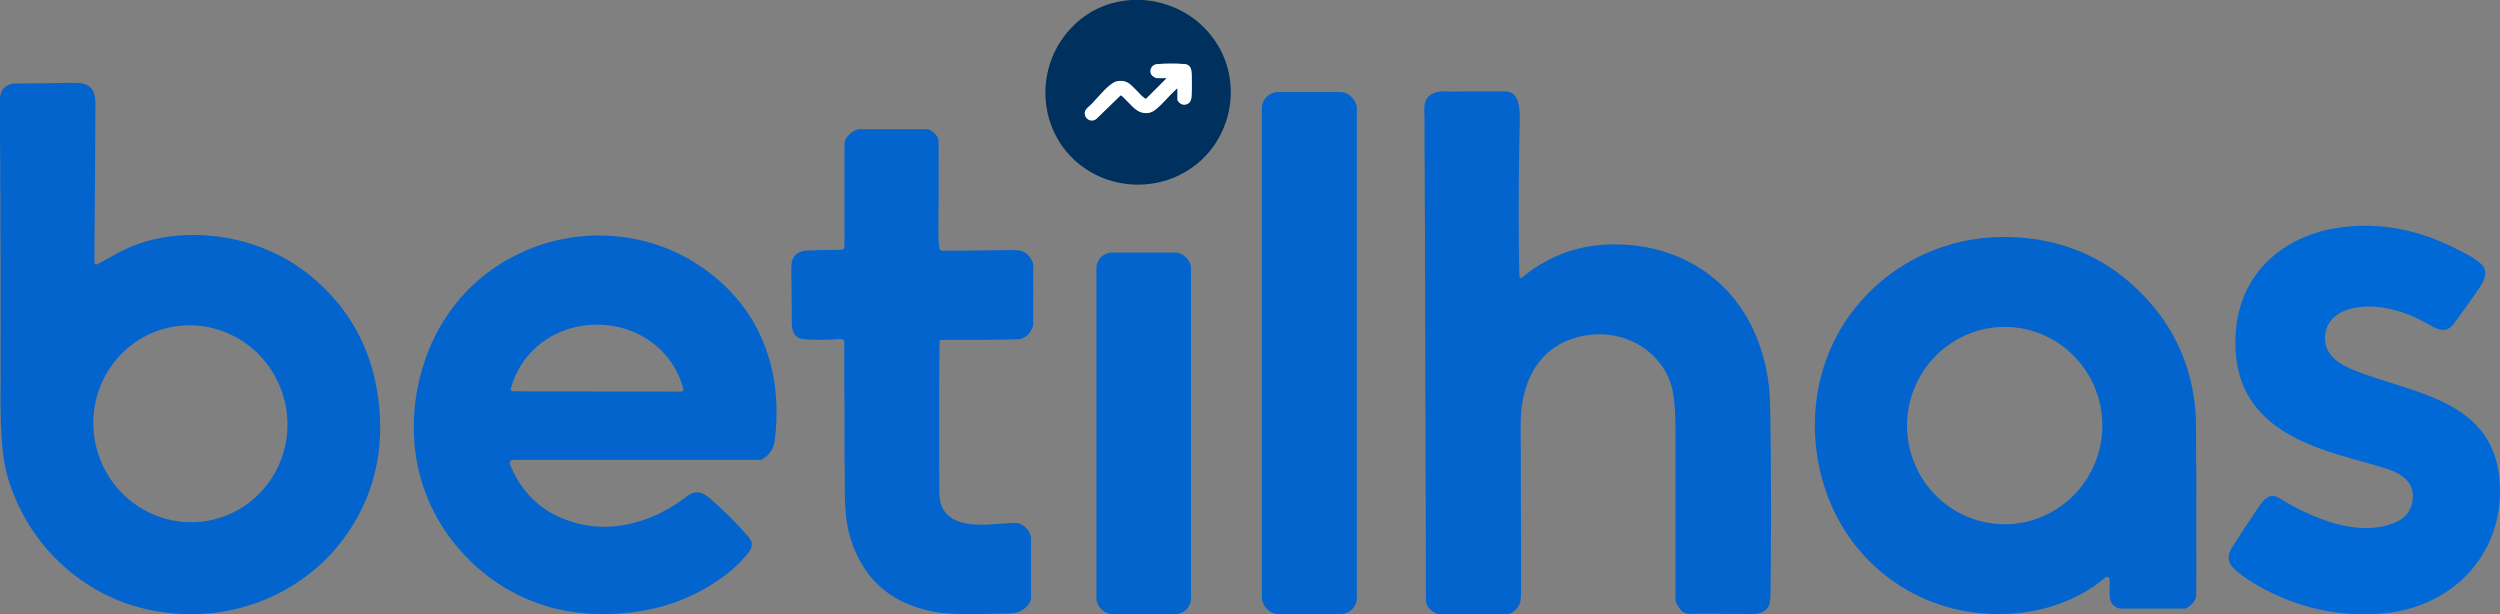 <?xml version="1.0" encoding="UTF-8"?>
<svg id="Camada_1" xmlns="http://www.w3.org/2000/svg" version="1.1" viewBox="0 0 2999.59 737">
  <rect x="0" y="0" width="2999.59" height="737" fill="#808080" stroke="none"/>
  <!-- Generator: Adobe Illustrator 29.7.1, SVG Export Plug-In . SVG Version: 2.1.1 Build 8)  -->
  <defs>
    <style>
      .st0 {
        fill: #0069d6;
      }

      .st1 {
        fill: #fff;
      }

      .st2 {
        fill: none;
        stroke: #8098af;
        stroke-width: 2px;
      }

      .st3 {
        fill: #0364ce;
      }

      .st4 {
        fill: #00315e;
      }
    </style>
  </defs>
  <path class="st2" d="M1399.46,94.21l-24.23,24.23c-.24.24-.63.28-.92.08-2.45-1.72-4.11-3.05-4.98-3.98-5.15-5.51-9.23-9.63-12.22-12.36-5.44-4.97-11.74-6.33-18.9-4.09-.38.12-.74.28-1.09.49-4.51,2.66-8.75,6.11-12.7,10.35-4.83,5.17-9.69,10.43-14.56,15.76-3.99,4.35-9.85,6.92-7.98,13.64,1.73,6.21,9.35,8.35,13.92,3.94,5.35-5.15,14.86-14.37,28.53-27.66.22-.22.56-.25.82-.09.89.55,1.88,1.38,2.96,2.48,6.68,6.78,10.16,10.3,10.44,10.56,3.37,3.24,6.16,5.34,8.37,6.3,7.09,3.09,13.58,2.32,19.45-2.31,3.75-2.95,7.63-6.64,11.62-11.06,4.59-5.08,9.29-9.82,14.1-14.23.17-.15.43-.14.58.03.07.08.11.17.11.28v13.09c0,.29.07.58.2.84,1.62,3.27,5.42,5.58,9.07,5,4.51-.72,7.01-3.66,7.5-8.83.5-5.28.61-14.18.34-26.7-.13-6.11-1.09-12.62-8.69-13.12-11.49-.74-22.46-.7-32.93.12-4.81.37-8.61,4.72-7.76,9.77.67,4,2.94,4.96,6.46,6.78.25.13.53.2.82.2h11.47c.16,0,.29.14.28.3,0,.07-.03.14-.08.19" vector-effect="non-scaling-stroke"/>
  <path class="st4" d="M1371.99,0c6.73.71,11.31,1.31,13.73,1.81,24.43,5.06,44.75,16.17,60.98,33.32,53.27,56.31,32.93,149.24-38.99,178.26-34.17,13.79-74.1,9.97-104.74-10.47-59.53-39.69-64.96-124.86-13.44-173.64,18.45-17.48,40.9-27.24,67.36-29.28h15.1ZM1399.46,94.21l-24.23,24.23c-.24.24-.63.28-.92.08-2.45-1.72-4.11-3.05-4.98-3.98-5.15-5.51-9.23-9.63-12.22-12.36-5.44-4.97-11.74-6.33-18.9-4.09-.38.12-.74.28-1.09.49-4.51,2.66-8.75,6.11-12.7,10.35-4.83,5.17-9.69,10.43-14.56,15.76-3.99,4.35-9.85,6.92-7.98,13.64,1.73,6.21,9.35,8.35,13.92,3.94,5.35-5.15,14.86-14.37,28.53-27.66.22-.22.56-.25.82-.09.89.55,1.88,1.38,2.96,2.48,6.68,6.78,10.16,10.3,10.44,10.56,3.37,3.24,6.16,5.34,8.37,6.3,7.09,3.09,13.58,2.32,19.45-2.31,3.75-2.95,7.63-6.64,11.62-11.06,4.59-5.08,9.29-9.82,14.1-14.23.17-.15.43-.14.58.03.07.08.11.17.11.28v13.09c0,.29.07.58.2.84,1.62,3.27,5.42,5.58,9.07,5,4.51-.72,7.01-3.66,7.5-8.83.5-5.28.61-14.18.34-26.7-.13-6.11-1.09-12.62-8.69-13.12-11.49-.74-22.46-.7-32.93.12-4.81.37-8.61,4.72-7.76,9.77.67,4,2.94,4.96,6.46,6.78.25.13.53.2.82.2h11.47c.16,0,.29.14.28.3,0,.07-.03.14-.08.19h0Z"/>
  <path class="st1" d="M1399.46,94.21c.11-.12.11-.3,0-.41-.05-.05-.12-.08-.19-.08h-11.47c-.29,0-.57-.07-.82-.2-3.52-1.82-5.79-2.78-6.46-6.78-.85-5.05,2.95-9.4,7.76-9.77,10.47-.82,21.44-.86,32.93-.12,7.6.5,8.56,7.01,8.69,13.12.27,12.52.16,21.42-.34,26.7-.49,5.17-2.99,8.11-7.5,8.83-3.65.58-7.45-1.73-9.07-5-.13-.26-.2-.55-.2-.84v-13.09c0-.23-.19-.42-.42-.42-.1,0-.2.04-.27.11-4.81,4.41-9.51,9.15-14.1,14.23-3.99,4.42-7.87,8.11-11.62,11.06-5.87,4.63-12.36,5.4-19.45,2.31-2.21-.96-5-3.06-8.37-6.3-.28-.26-3.76-3.78-10.44-10.56-1.08-1.1-2.07-1.93-2.96-2.48-.26-.16-.6-.13-.82.09-13.67,13.29-23.18,22.51-28.53,27.66-4.57,4.41-12.19,2.27-13.92-3.94-1.87-6.72,3.99-9.29,7.98-13.64,4.87-5.33,9.73-10.59,14.56-15.76,3.95-4.24,8.19-7.69,12.7-10.35.35-.21.71-.37,1.09-.49,7.16-2.24,13.46-.88,18.9,4.09,2.99,2.73,7.07,6.85,12.22,12.36.87.93,2.53,2.26,4.98,3.98.29.2.68.16.92-.08l24.23-24.23h0Z"/>
  <path class="st3" d="M0,164.71v-47.53c1.13-9.98,6.54-15.58,16.23-16.8,1.09-.13,3.1-.21,6.02-.23,30.49-.2,49.56-.43,57.22-.7,7.99-.28,14.09-.09,18.28.57,13.78,2.17,16.77,12.52,16.74,24.64-.11,37.65-.47,93.3-1.1,166.95-.1,12.29-.13,20.05-.09,23.26,0,.31.1.62.27.89.99,1.53,2.22,1.9,3.69,1.11,12.22-6.5,21.94-12.63,31.93-17.34,17.37-8.19,35.9-13.51,55.57-15.94,58.78-7.27,120.64,9.21,166.49,46.27,45.89,37.09,73.21,85.01,81.97,143.75,1.36,9.11,2.27,18.48,2.73,28.13,2.91,60.85-17.56,117.67-58.16,162.16-23.8,26.08-55.27,46.87-89.04,59.1-35.1,12.7-71.28,16.76-108.55,12.18-47.75-5.87-89.23-24.69-124.44-56.46-28.99-26.15-50.4-58.9-63.23-95.88-4.05-11.65-6.81-23.15-8.28-34.48-2.25-17.28-3.42-36.61-3.49-58,0-2.59-.09-5.92-.24-9.99-.17-4.47.23-9.14.23-13.35.02-84.69.01-137.66-.02-158.91l-.03-2.75c-.24-19.13-.31-43.8-.21-74,0-1.36-.26-2.75-.25-4.01.1-20.88.02-41.76-.24-62.64ZM197.63,394.29c-62.03,16.74-98.52,81.41-81.51,144.46,17.01,63.05,81.09,100.59,143.11,83.85,62.03-16.74,98.52-81.41,81.51-144.46-17.01-63.05-81.09-100.59-143.12-83.85h0ZM1825.22,333.53c.19-.02.45-.16.77-.43,29.75-24.57,63.5-37.78,101.26-39.64,65.97-3.25,128.39,24.03,164.47,80.37,17.16,26.78,26.9,57.19,30.7,88.99.88,7.31,1.44,18.52,1.67,33.64.57,36.23.82,64.21.75,83.94,0,1.24,0,2.49.01,3.75.17,19.3.12,50.37-.16,93.21,0,1.23-.01,2.06-.02,2.51-.11,14.33-.22,24.98-.34,31.94-.12,7.31-.69,12.1-1.71,14.39-2.77,6.2-8.3,9.69-16.59,10.48-7.63.73-17.7-.17-25.39-.08-8.67.1-15.18.06-19.53-.13-3.67-.16-15.13-.14-34.37.05-7.3.07-11.41-5.43-14.67-11.51-1.18-2.2-1.77-4.25-1.78-6.15-.07-16.65-.08-83.9-.03-201.75.01-17.29-.59-34.11-3.62-49.29-4.55-22.84-20.85-42.89-40.4-54.2-24.99-14.46-55.3-16.24-82.45-6.21-41.91,15.48-58.03,55.23-59.17,97.31-.31,11.36.08,24.46.1,33.59.05,30.66.08,49.76.07,57.3,0,.92.01,2.5.04,4.75.17,12.66.23,48.98.18,108.95,0,7.49-.5,12.45-1.49,14.9-2.16,5.36-8.61,12.65-15.27,12.65-39.41.01-66.9.01-82.47,0-.71,0-1.41-.16-2.06-.46-5.08-2.39-10.36-6.72-12.29-12.32-.83-2.41-.32-6.14-.47-8.83-.13-2.11-.19-3.55-.19-4.32-.03-59.09-.04-91.37-.04-96.82,0-1.24,0-2.49-.01-3.75-.31-38.91-.4-69.91-.27-93,0-.58,0-1.33-.02-2.25-.15-9.08-.24-36.91-.25-83.5,0-.44,0-1.44-.01-3-.23-42.89-.28-69.05-.17-78.5,0-.49,0-1.33-.02-2.5-.24-11.96-.31-36.04-.22-72.25,0-.52,0-1.52-.02-3-.21-18.77-.31-41.1-.3-67,0-.66-.01-1.66-.04-3-.17-8.14-.22-27.39-.15-57.74.01-6.17-.83-13.65.05-19.03,2.09-12.86,13.79-16.55,25.23-15.96,3.89.2,6.71.28,8.46.25,9.22-.2,28.62-.31,58.21-.33,5.89,0,9.84.52,11.87,1.56,3.83,1.97,6.45,5.26,7.88,9.85,3.09,9.96,2.62,19.04,2.35,31.96-1.04,49.09-1.34,95.87-.91,140.34.15,16.04.39,28.83.71,38.37.04,1.09.93,1.94,1.99,1.91.04,0,.08,0,.13,0h0Z"/>
  <rect class="st3" x="1513.99" y="110.49" width="114" height="626.28" rx="19.53" ry="19.53"/>
  <path class="st3" d="M1170.85,737h-7.72c-12.54-.15-22.58-.57-30.13-1.27-8.87-.82-18.36-2.69-28.45-5.61-30.67-8.86-55.64-26.92-71.51-54.9-10.72-18.89-17.24-40.54-18.51-62.73-.55-9.66-.86-16.78-.93-21.36-.13-8.39-.16-20.01-.07-34.88.01-2.99-.29-5.64-.29-8.01,0-41.51,0-62.59,0-63.24,0-.43-.01-1.01-.03-1.75-.21-8.03-.28-32.2-.2-72.5,0-2.19-1.14-3.51-3.42-3.94-.21-.04-.42-.05-.63-.04-14.55.96-31.18,1.68-45.47.06-10.1-1.15-13.29-9.25-13.43-18.66-.21-14.43-.32-27.8-.31-40.12.01-10.07-.7-21.66-.05-31.15.73-10.72,8.83-15.91,18.81-16.31,11.42-.47,25.15-.77,41.19-.9,2.86-.02,3.54-2.74,3.54-5.25.01-74.19,0-113.14-.04-116.85-.05-4.32.22-7.35.83-9.08,2.06-5.84,10.73-13.51,17.49-13.51,30.21,0,57.56,0,82.05,0,.16,0,.31.03.46.09,4.48,1.94,9.11,5.7,11.27,10.28.57,1.21.86,3.37.88,6.48.22,43.07.13,78.55-.26,106.45-.09,6.18.27,12.42,1.08,18.72.48,3.69,2.01,3.79,5.43,3.78,30.15-.13,56.31-.37,78.47-.73,7.68-.13,12.71.25,15.08,1.13,6.39,2.36,10.88,7.31,13.45,14.85.21.62.31,1.26.32,1.9.02,3.62.01,27.29-.03,71.02,0,2.25-1.2,5.3-3.61,9.15-3.66,5.84-9.05,8.85-16.18,9.04-9.81.25-19.47.37-28.97.34-.82-.01-1.77.25-2.71.25-8.8,0-28.5,0-59.1,0-.99,0-1.79.79-1.81,1.78-.28,17.88-.41,36.42-.47,55.49-.19,56.32-.12,99.07.21,128.24.03,2.94.55,6.32,1.56,10.15,6.26,23.75,32.87,26.76,53.63,26.05,8.58-.29,17.73-.88,27.45-1.75,6.1-.55,10.43-.44,12.99.35,6.65,2.04,12.8,8.69,14.21,15.86.05.21.07.43.08.66v73.41c0,3.45-2.49,6.76-5.09,9.64-5.62,6.21-13.36,8.26-21.59,8.49-12.75.34-25.91.63-39.47.87h0ZM611.66,556.45c11.1,28.38,30.54,50.69,58.46,63.46,25.79,11.79,52.77,15,80.93,9.61,24.99-4.78,49.22-16.09,69.41-31.28,5.47-4.12,8.98-6.39,10.51-6.8,8.76-2.37,14.86,1.25,21.93,7.47,16.93,14.91,31.99,29.99,45.2,45.24,3.37,3.88,4.55,7.95,3.55,12.22-.61,2.58-2.98,6.24-7.13,10.98-7.45,8.51-14.66,15.44-21.64,20.81-27.97,21.48-58.96,35.8-92.95,42.96-20.04,4.22-41.01,6.09-62.91,5.6-42.67-.94-81.43-12.5-116.28-34.68-35.66-22.7-65.42-56.18-83.37-94.58-16.47-35.22-23.2-73.14-20.21-113.76,2.51-33.97,13.07-70.6,30.18-100.46,24.63-42.97,59.9-74.17,105.81-93.58,42.2-17.84,90.64-21.96,135.77-11.39,37.3,8.74,70.33,26.46,99.1,53.17,40.96,38.01,61.93,89.38,63.61,145.16.44,14.6-.26,28.66-2.11,42.19-1.39,10.21-6.65,17.77-15.77,22.7-.32.18-.68.27-1.04.27h-296.96c-2.25,0-3.64,1.24-4.17,3.72-.07.33-.04.66.08.97h0ZM716.41,469.76c33.5.06,66.83-.06,99.83.07,2.22.01,4.36-.66,3.67-3.26-12.65-47.32-55.06-76.98-103.35-77.07s-90.81,29.42-103.63,76.7c-.7,2.59,1.44,3.27,3.66,3.27,32.99-.02,66.32.23,99.82.29ZM2527.75,692.27c-.52,0-1.03.19-1.42.53-40.44,34.23-95.31,47.68-147.85,43.21-88.67-7.55-161.82-66.41-189.1-150.83-22.39-69.28-13.33-146.97,29.67-206.63,40.67-56.42,103.99-90.5,173.46-93.91,52-2.56,103.78,10.27,146.43,41.19,20.6,14.93,38.47,32.71,53.62,53.33,28.03,38.17,41.75,83.16,42.34,130.16.11,8.98.14,25.63.08,49.94,0,1.58.27,3.52.27,5.32,0,70.23,0,113.98.01,131.25,0,6.94-.29,12.09-.33,19.62,0,1.58-.73,3.52-2.16,5.82-2.23,3.59-5.5,6.43-9.83,8.54-.59.29-1.24.44-1.89.44h-76.5c-.33,0-.65-.03-.97-.1-4.97-1.09-8.58-3.82-10.83-8.18-1.07-2.07-1.6-5.66-1.57-10.75.06-9.58.1-14.53.11-14.86.12-2.62-1.04-4.11-3.54-4.09ZM2402.01,628.98c10.22.28,20.2-.76,29.93-3.11,69.25-16.73,107.7-90.14,83.08-156.84-16.44-44.52-58.38-75.47-106.42-76.8-48.04-1.34-91.64,27.23-110.52,70.77-28.3,65.22,6.01,140.66,74.22,161.21,9.59,2.89,19.5,4.48,29.71,4.77Z"/>
  <rect class="st3" x="1315.5" y="303.03" width="113.5" height="433.76" rx="18.82" ry="18.82"/>
  <path class="st0" d="M2709.91,608.5c6.37-9.41,13.22-17.95,25.13-10.64,38.56,23.66,95.82,48.48,140.13,28.33,10.2-4.64,16.48-11.95,18.79-21.9,5.33-23.09-9.53-34.73-28.51-41.29-4.87-1.69-20.34-6.18-46.42-13.43-74.07-20.65-142.02-53.37-136.63-148.85,4.11-73.45,58.23-118.82,125.69-127.83,48.85-6.56,94.78,3.17,138.67,25.51,13.37,6.81,21.41,10.32,29.94,18.17,9.38,8.63,4.45,19.77-2.31,29.56-10.87,15.75-21.05,29.93-30.52,42.58-8.62,11.45-18.46,7.22-30,.53-27.29-15.78-60.55-26.14-91.46-19.3-16.69,3.67-31.55,14.28-32.68,33.29-1.28,22.09,15.68,33.1,33.17,40.29,72.24,29.74,175.18,34.7,176.68,143.55,1.1,83.59-61.77,142.07-140.04,148.91-53.39,4.64-103.64-6.53-150.79-33.48-11.91-6.81-21.35-13.52-28.35-20.21-7.64-7.28-8.41-15.78-2.28-25.51,7.98-12.71,18.58-28.8,31.8-48.29h0Z"/>
</svg>